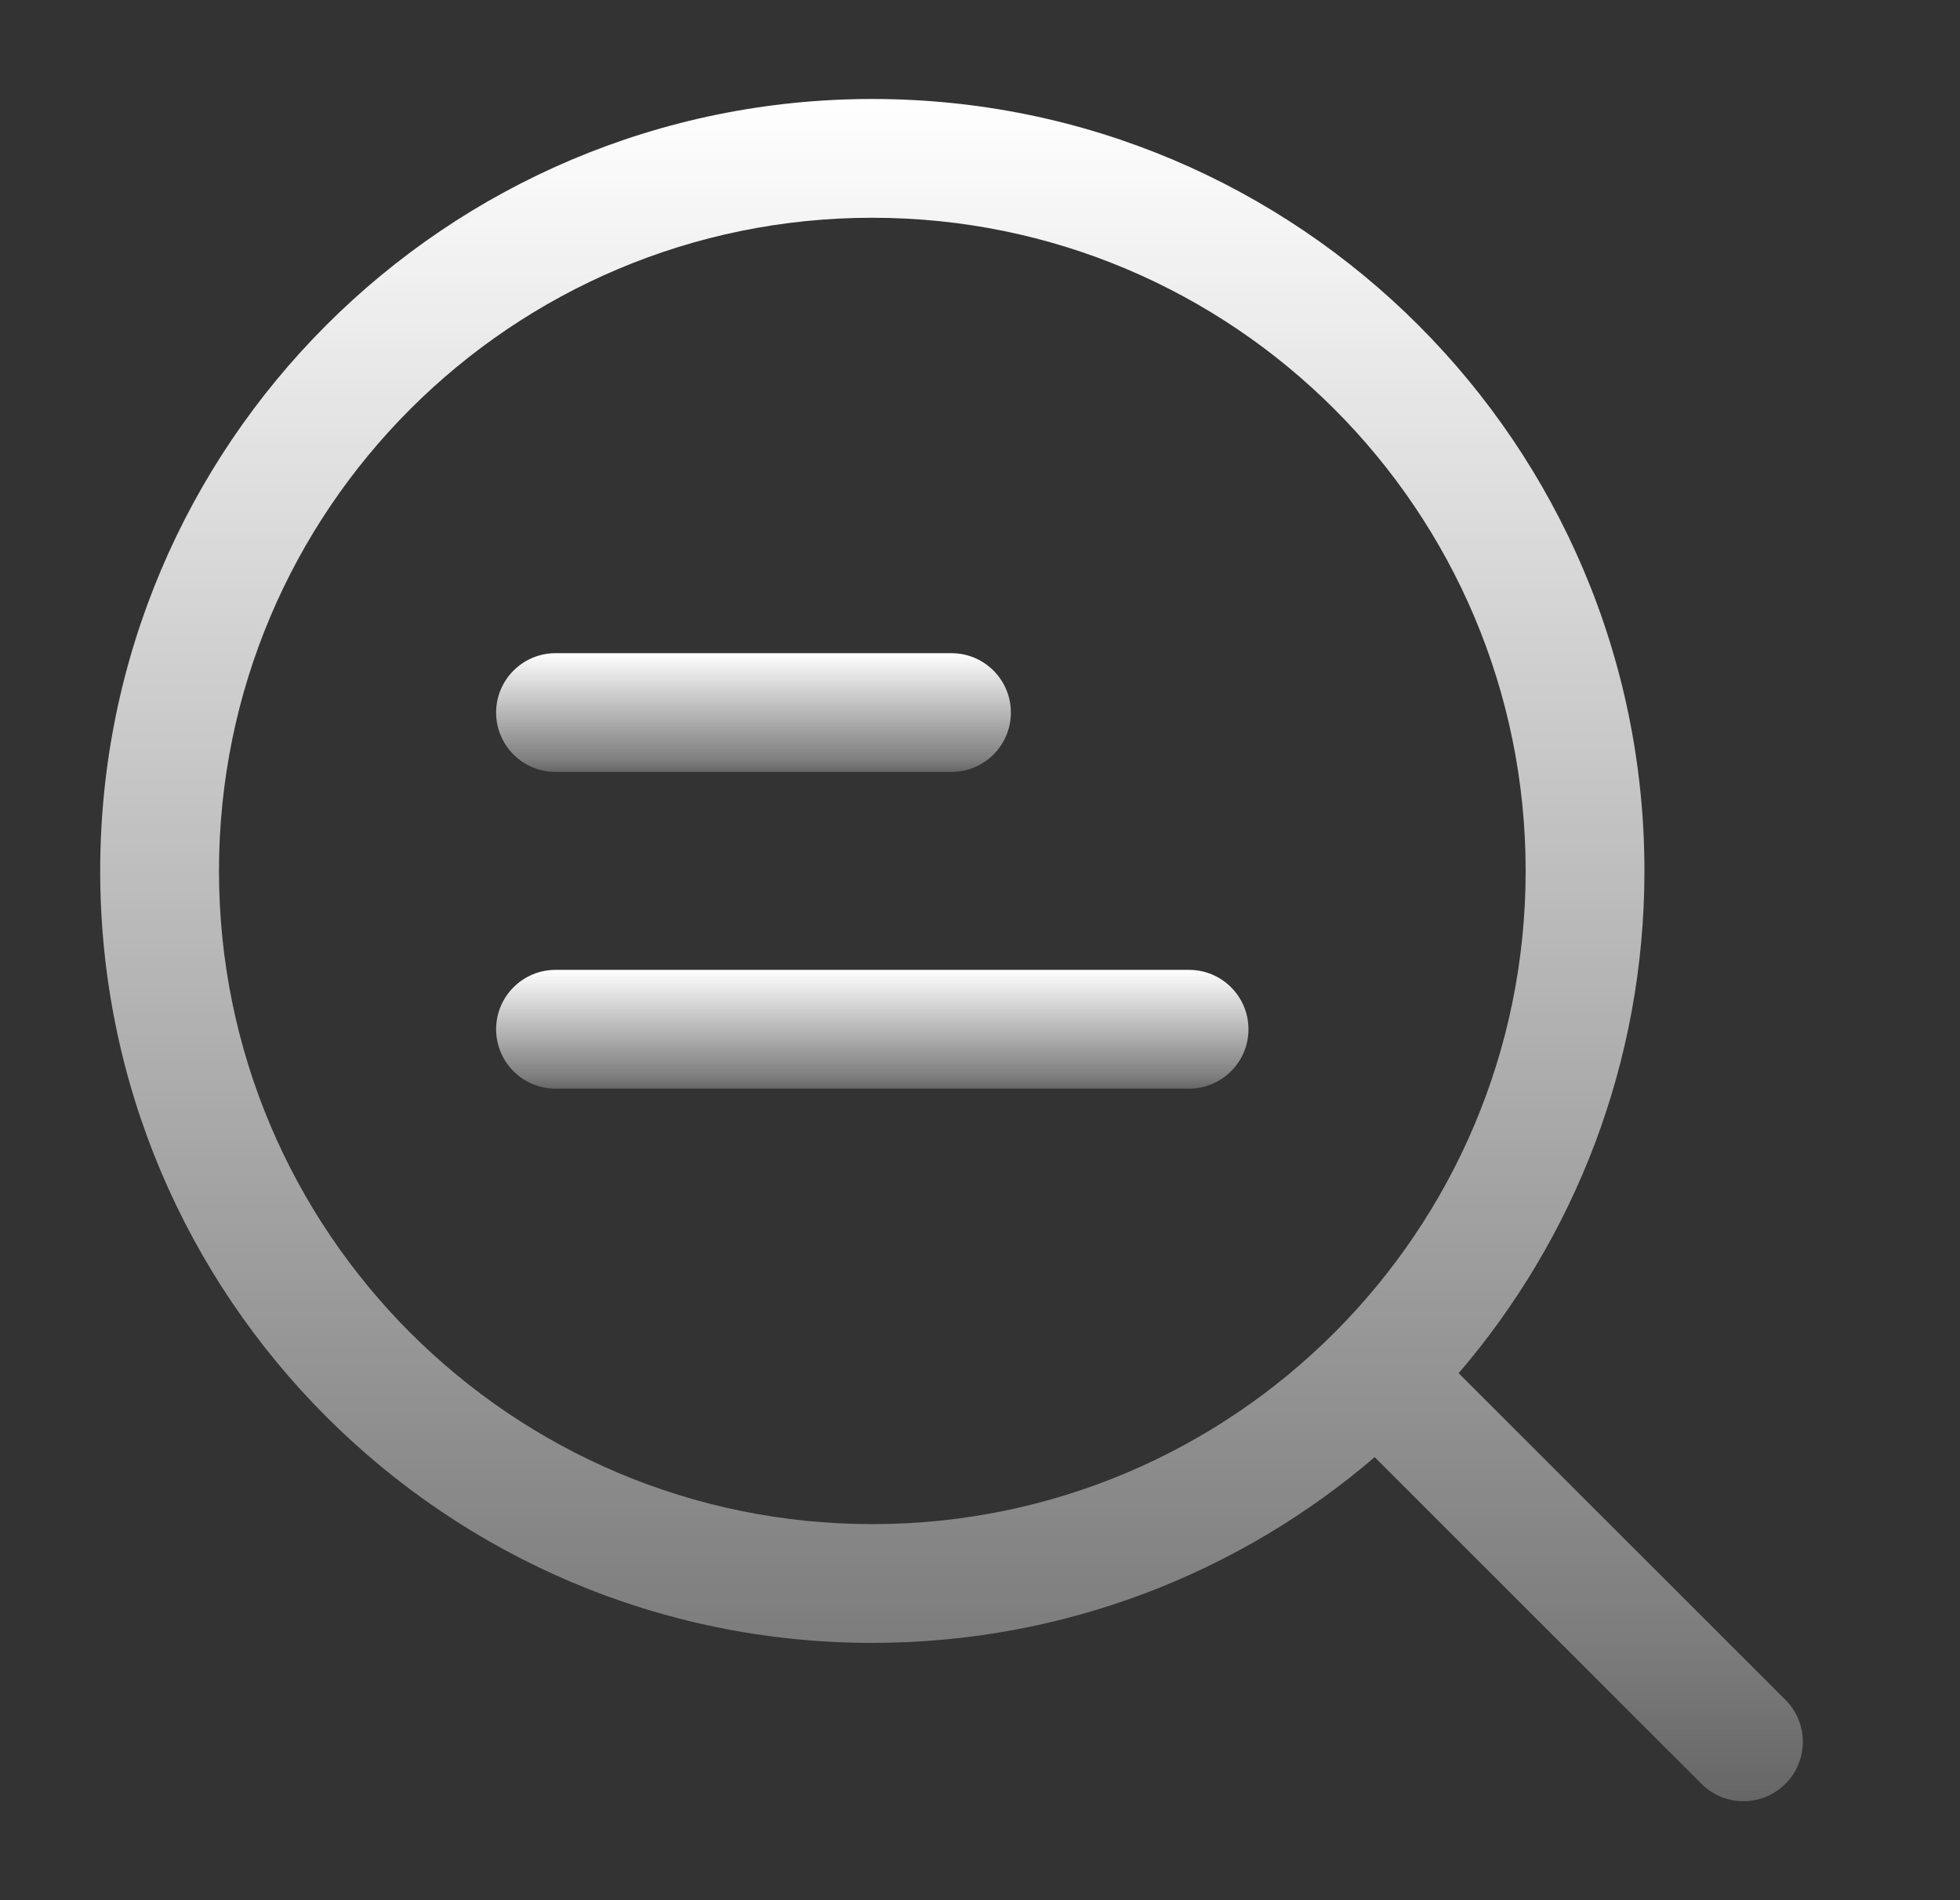 <svg width="33" height="32" viewBox="0 0 33 32" fill="none" xmlns="http://www.w3.org/2000/svg">
<rect x="0" y="0" width="33" height="32" fill="#333333" stroke="none"/>
<path d="M9.353 11C8.801 11 8.353 11.448 8.353 12C8.353 12.552 8.801 13 9.353 13H16.02C16.572 13 17.02 12.552 17.02 12C17.02 11.448 16.572 11 16.02 11H9.353Z" fill="url(#paint0_linear_38_109)"/>
<path d="M9.353 16.333C8.801 16.333 8.353 16.781 8.353 17.333C8.353 17.886 8.801 18.333 9.353 18.333H20.02C20.572 18.333 21.02 17.886 21.02 17.333C21.02 16.781 20.572 16.333 20.02 16.333H9.353Z" fill="url(#paint1_linear_38_109)"/>
<path d="M14.687 1.667C7.507 1.667 1.687 7.487 1.687 14.667C1.687 21.846 7.507 27.667 14.687 27.667C17.916 27.667 20.872 26.488 23.145 24.539L28.647 30.04C29.037 30.431 29.67 30.431 30.061 30.04C30.451 29.65 30.451 29.017 30.061 28.626L24.559 23.125C26.508 20.852 27.687 17.896 27.687 14.667C27.687 7.487 21.867 1.667 14.687 1.667ZM3.687 14.667C3.687 8.591 8.612 3.667 14.687 3.667C20.762 3.667 25.687 8.591 25.687 14.667C25.687 17.704 24.457 20.453 22.465 22.445C20.474 24.436 17.725 25.667 14.687 25.667C8.612 25.667 3.687 20.742 3.687 14.667Z" fill="url(#paint2_linear_38_109)"/>
<defs>
<linearGradient id="paint0_linear_38_109" x1="12.686" y1="11" x2="12.686" y2="13.423" gradientUnits="userSpaceOnUse">
<stop stop-color="white"/>
<stop offset="0.745" stop-color="white" stop-opacity="0.365"/>
<stop offset="1" stop-color="white" stop-opacity="0"/>
</linearGradient>
<linearGradient id="paint1_linear_38_109" x1="14.686" y1="16.333" x2="14.686" y2="18.756" gradientUnits="userSpaceOnUse">
<stop stop-color="white"/>
<stop offset="0.745" stop-color="white" stop-opacity="0.365"/>
<stop offset="1" stop-color="white" stop-opacity="0"/>
</linearGradient>
<linearGradient id="paint2_linear_38_109" x1="16.02" y1="1.667" x2="16.02" y2="36.398" gradientUnits="userSpaceOnUse">
<stop stop-color="white"/>
<stop offset="0.745" stop-color="white" stop-opacity="0.365"/>
<stop offset="1" stop-color="white" stop-opacity="0"/>
</linearGradient>
</defs>
</svg>
